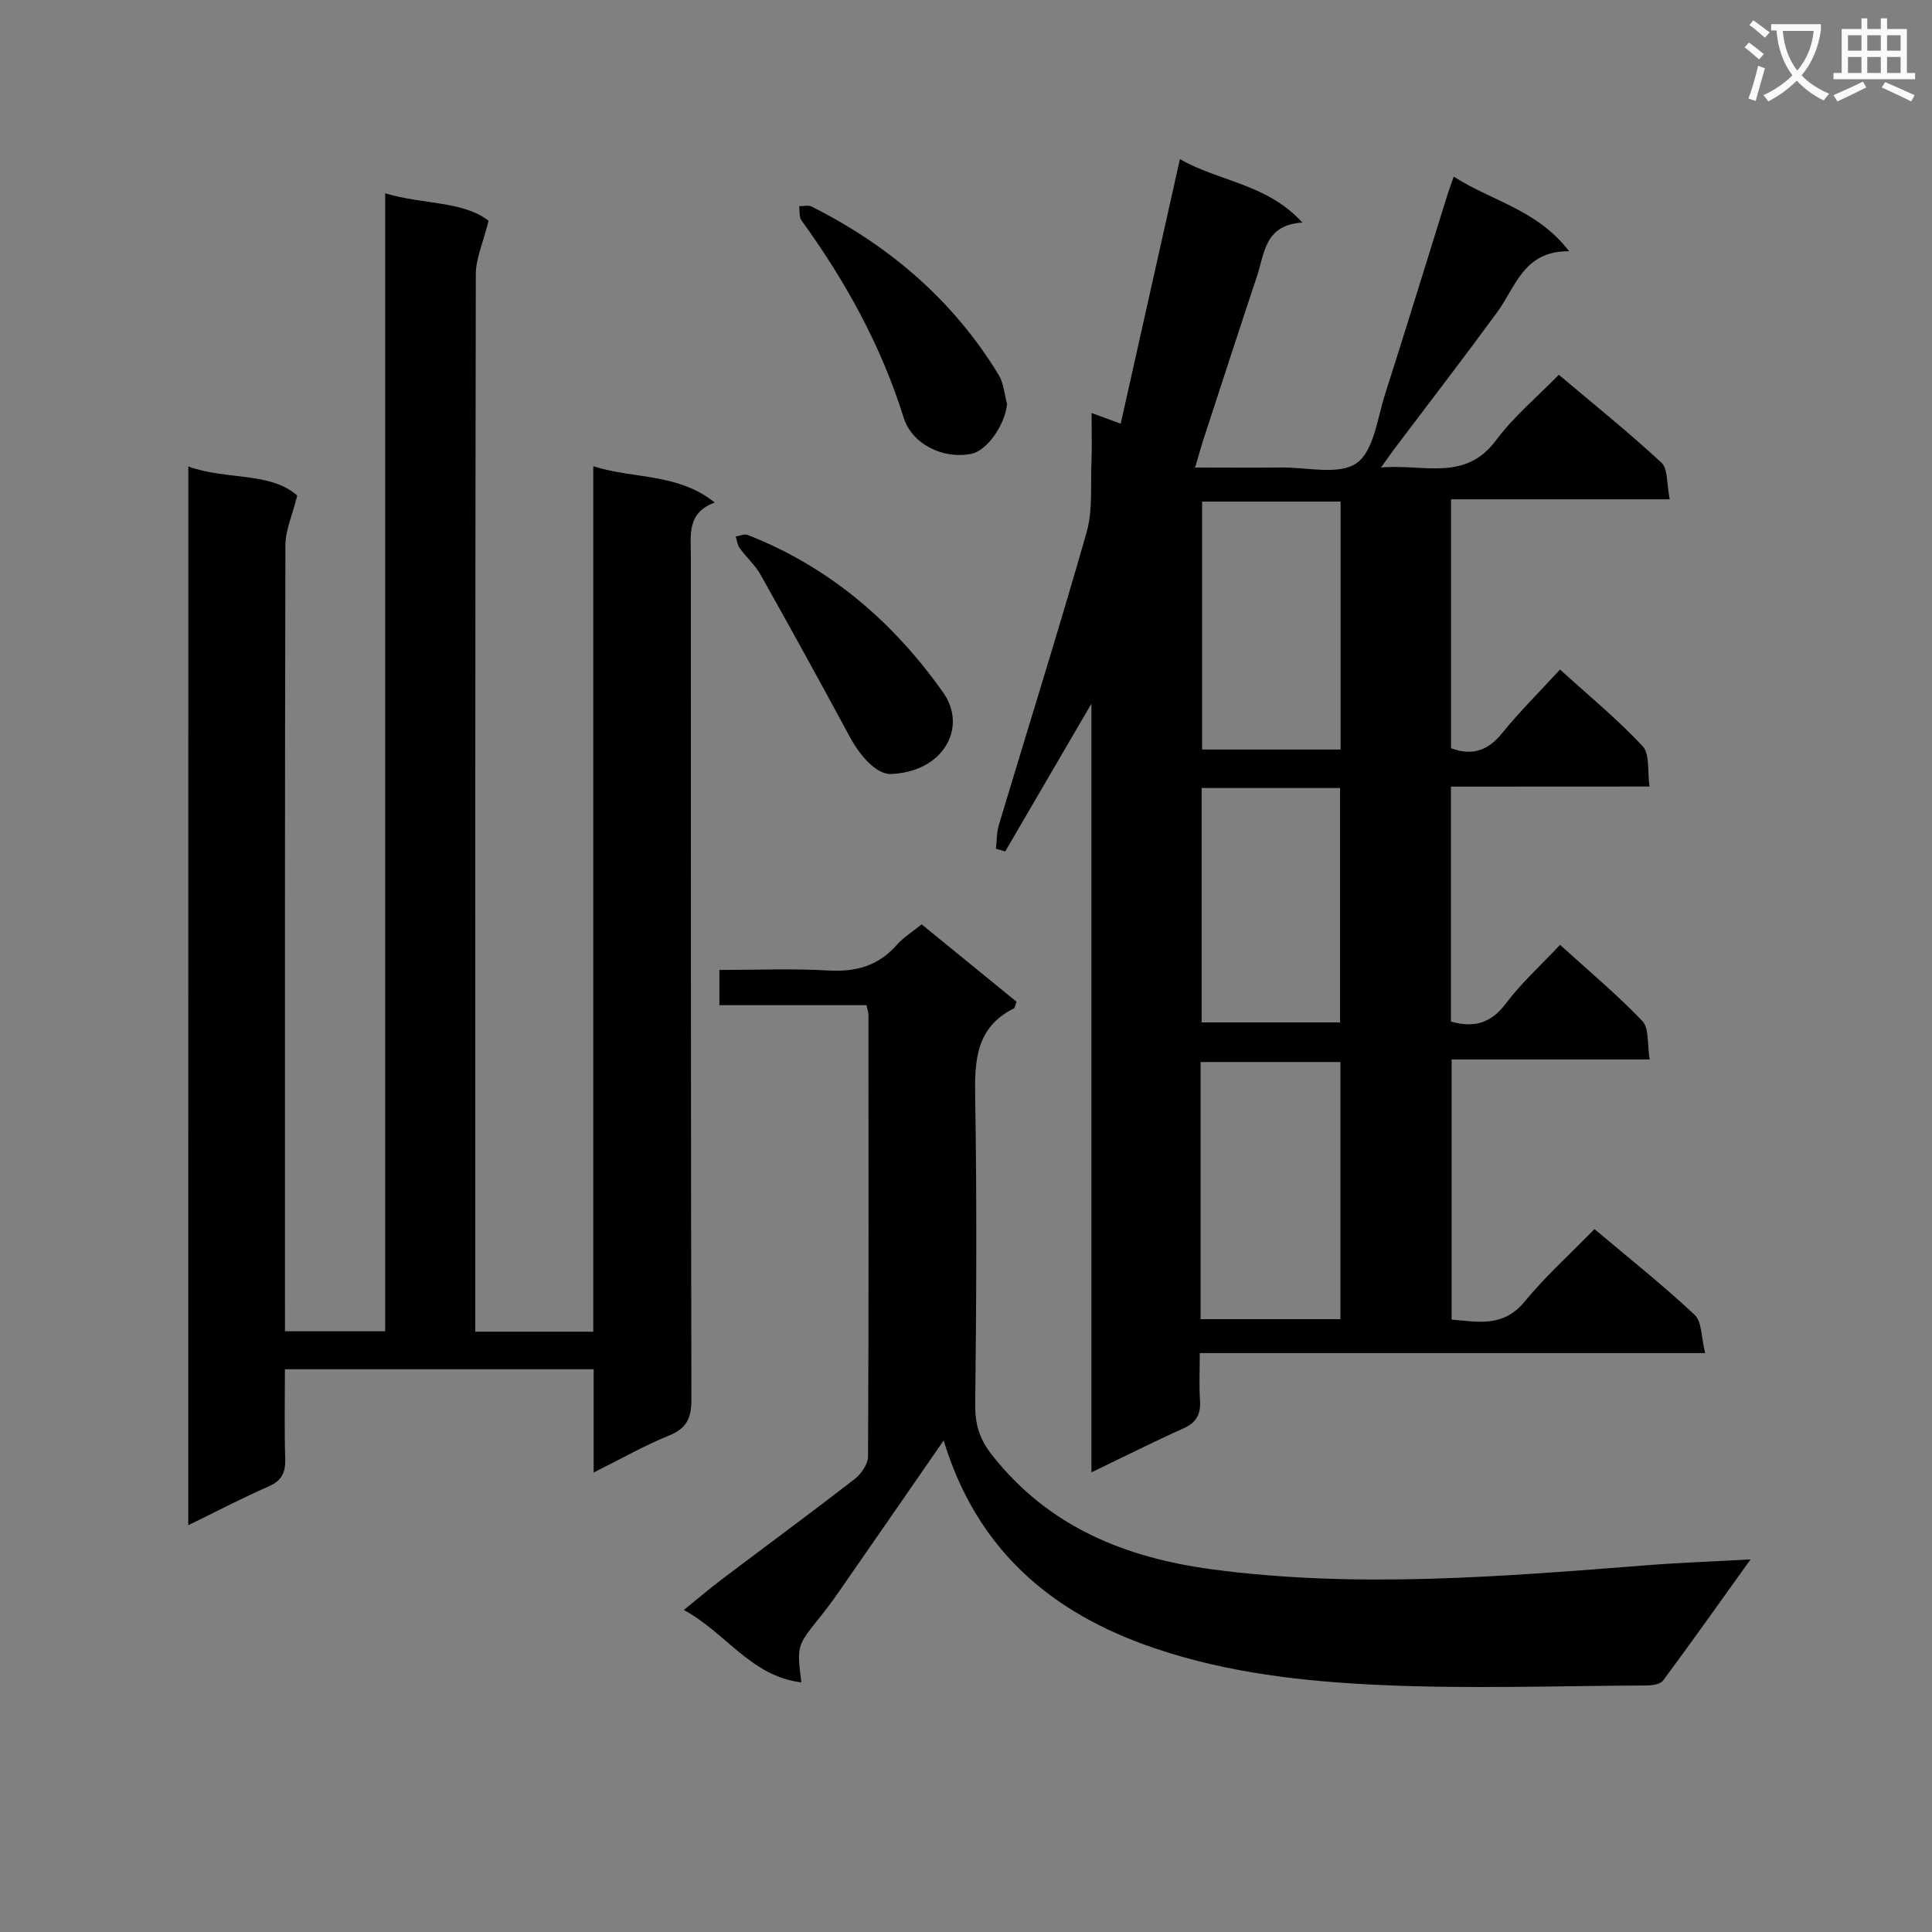 <svg enable-background="new 0 0 400 400" viewBox="0 0 400 400" xmlns="http://www.w3.org/2000/svg"><rect x="0" y="0" width="400" height="400" fill="#808080" stroke="none"/><path d="m362.1 8.8c1.1.8 2.1 1.6 3.1 2.4l-1 1.1c-1.3-1.1-2.3-2-3-2.5zm1.9 4.8c.5.2.9.4 1.4.5-.6 2.3-1.3 4.5-1.9 6.8l-1.5-.5c.8-2.1 1.4-4.3 2-6.8zm-1-9.4c1.3.9 2.4 1.8 3.4 2.5l-1 1.1c-1.4-1.2-2.4-2.1-3.2-2.6zm3.7 2.2v-1.4h10.3v1.2c-.5 3.6-1.8 6.8-4 9.4 1.5 1.6 3.4 2.8 5.7 3.8-.3.4-.7.8-1.1 1.4-2.3-1.1-4.1-2.5-5.6-4.1-1.6 1.6-3.6 3.1-5.9 4.3-.3-.5-.7-.9-1-1.3 2.4-1.1 4.4-2.5 6-4.1-1.9-2.5-3-5.6-3.3-9.3h-1.1zm8.8 0h-6.4c.3 3.3 1.3 6 3 8.2 2-2.3 3.1-5.1 3.4-8.2z" fill="#fafafb"/><path d="m385.3 3.8h1.3v2.2h2.8v-2.2h1.3v2.2h4.1v9.1h1.7v1.3h-16.9v-1.3h1.7v-9.1h4.1v-2.2zm.4 13.1.7 1.2c-1.8.9-3.8 1.9-6 2.9-.2-.4-.5-.8-.8-1.3 2.3-1 4.3-1.9 6.1-2.8zm-3.1-6.4h2.8v-3.2h-2.8zm0 4.6h2.8v-3.3h-2.8zm4-4.6h2.8v-3.2h-2.8zm0 4.6h2.8v-3.3h-2.8zm3.7 1.9c2.1.9 4.1 1.8 6.1 2.7l-.7 1.3c-2.2-1.1-4.2-2-6.1-2.9zm3.2-9.7h-2.8v3.2h2.8zm-2.8 7.8h2.8v-3.3h-2.8z" fill="#fafafb"/><g fill="#010000"><path d="m300.4 162.86v48.65c4.79 1.33 8.28.36 11.35-3.72 3.19-4.23 7.18-7.85 11.24-12.17 5.72 5.2 11.69 10.18 17.03 15.76 1.45 1.51 1 4.84 1.53 7.97-14.14 0-27.4 0-41.01 0v53.86c5.37.42 10.63 1.72 15.11-3.72 4.32-5.25 9.43-9.85 14.47-15.02 7.21 6.08 14.22 11.64 20.73 17.75 1.55 1.45 1.37 4.74 2.18 7.93-35.19 0-69.44 0-104.63 0 0 3.62-.16 6.71.05 9.77.19 2.86-.73 4.61-3.45 5.82-6.17 2.77-12.22 5.82-19.03 9.09 0-53.07 0-105.4 0-159.15-6.45 11.05-12.15 20.82-17.85 30.6-.64-.19-1.28-.37-1.92-.56.19-1.65.14-3.37.61-4.94 6.06-20.19 12.38-40.3 18.16-60.57 1.29-4.51.8-9.54 1-14.33.13-3.29.03-6.58.03-10.37 2.02.74 3.53 1.29 6.03 2.21 4.06-18.16 8.09-36.14 12.26-54.78 8.16 4.71 17.94 5.02 25.35 13.14-7.79.48-7.81 6.31-9.36 10.99-3.72 11.19-7.36 22.4-11.02 33.6-.55 1.69-1.02 3.4-1.83 6.13 6.39 0 12.13.05 17.87-.01 5.31-.06 11.94 1.64 15.56-.9 3.57-2.5 4.3-9.28 5.91-14.3 4.4-13.73 8.61-27.52 12.91-41.28.33-1.06.73-2.1 1.3-3.75 7.85 5.08 17.25 6.79 23.89 15.46-9.41-.11-11.03 7.34-14.88 12.6-6.98 9.53-14.19 18.89-21.3 28.32-.69.91-1.33 1.85-2.76 3.85 8.91-.78 17.38 3.03 23.83-5.66 3.62-4.89 8.44-8.88 12.98-13.54 7.43 6.28 14.56 11.99 21.23 18.19 1.4 1.3 1.08 4.45 1.73 7.6-15.61 0-30.33 0-45.28 0v51.53c4.48 1.65 7.67.46 10.58-3.12 3.64-4.48 7.76-8.57 11.99-13.17 5.98 5.44 11.9 10.3 17.09 15.85 1.53 1.64.97 5.21 1.44 8.37-14.02.02-27.3.02-41.12.02zm-51.83 110.26h28.95c0-18.02 0-35.57 0-53.24-9.81 0-19.31 0-28.95 0zm28.99-169.27c-9.77 0-19.27 0-28.68 0v51.33h28.68c0-17.32 0-34.22 0-51.33zm-28.77 59.3v48.53h28.66c0-16.34 0-32.37 0-48.53-9.66 0-18.95 0-28.66 0z"/><path d="m38.99 96.59c8.05 2.86 16.95 1.06 22.55 6-1.04 4.19-2.44 7.21-2.45 10.23-.13 52.33-.09 104.66-.09 156.98v5.83h20.75c0-78.33 0-156.58 0-235.61 7.89 2.37 16.08 1.55 21.41 5.69-1.1 4.42-2.64 7.75-2.65 11.09-.14 70.82-.11 141.64-.11 212.46v6.45h24.43c0-59.68 0-119.08 0-179.18 8.52 2.7 17.43 1.36 25.15 7.51-5.73 2.13-4.95 6.55-4.95 10.78.03 58.32-.02 116.65.12 174.97.01 3.92-1.04 5.97-4.71 7.46-5.03 2.03-9.77 4.75-15.53 7.62 0-7.67 0-14.37 0-21.38-21.52 0-42.42 0-63.92 0 0 6.25-.13 12.36.06 18.46.09 2.83-.62 4.57-3.4 5.78-5.45 2.39-10.74 5.16-16.67 8.05.01-73.29.01-145.94.01-219.19z"/><path d="m195.37 298.24c-7.56 10.93-14.64 21.17-21.74 31.39-1.23 1.78-2.53 3.51-3.88 5.2-4.77 5.93-4.78 5.92-3.84 13.49-10.44-1.26-15.55-10.24-24.34-14.99 3.1-2.5 5.44-4.5 7.9-6.36 9.16-6.92 18.42-13.73 27.49-20.76 1.36-1.05 2.75-3.1 2.76-4.7.15-30.48.1-60.96.08-91.45 0-.47-.19-.94-.41-1.95-10.01 0-20.08 0-30.45 0 0-2.6 0-4.65 0-7.29 7.64 0 15.11-.33 22.53.11 5.71.33 10.37-.94 14.2-5.3 1.39-1.58 3.27-2.73 5.15-4.25 6.74 5.5 13.25 10.81 19.65 16.02-.31.79-.34 1.27-.56 1.38-7.85 3.93-8.15 10.78-8.01 18.46.36 21.15.25 42.31.01 63.46-.05 4.13.83 7.17 3.45 10.51 11.68 14.9 27.61 21.31 45.63 23.71 30.05 4 60.06 1.48 90.07-.86 6.78-.53 13.59-.77 21.37-1.2-6.3 8.79-12.11 17-18.1 25.07-.59.8-2.33 1.03-3.54 1.03-18.28.08-36.59.73-54.83-.09-15.87-.71-31.74-2.46-47.02-7.66-21.31-7.23-36.67-20.35-43.57-42.97z"/><path d="m208.5 83.63c-.4 4.27-4.12 9.7-7.43 10.34-5.98 1.16-12.3-2.12-13.98-7.5-4.64-14.87-12.05-28.28-21.15-40.83-.52-.72-.34-1.95-.49-2.95.87.01 1.9-.27 2.6.08 16.07 8.09 29.3 19.38 38.71 34.84 1.05 1.72 1.18 4 1.74 6.02z"/><path d="m184.23 160.26c-2.77-.15-5.92-3.32-8.35-7.82-6.04-11.21-12.19-22.37-18.43-33.48-1.12-1.99-2.93-3.58-4.29-5.45-.48-.66-.57-1.61-.84-2.43.83-.13 1.79-.59 2.47-.33 16.93 6.63 30.16 18 40.51 32.67 5.06 7.15.07 16.51-11.07 16.84z"/></g></svg>